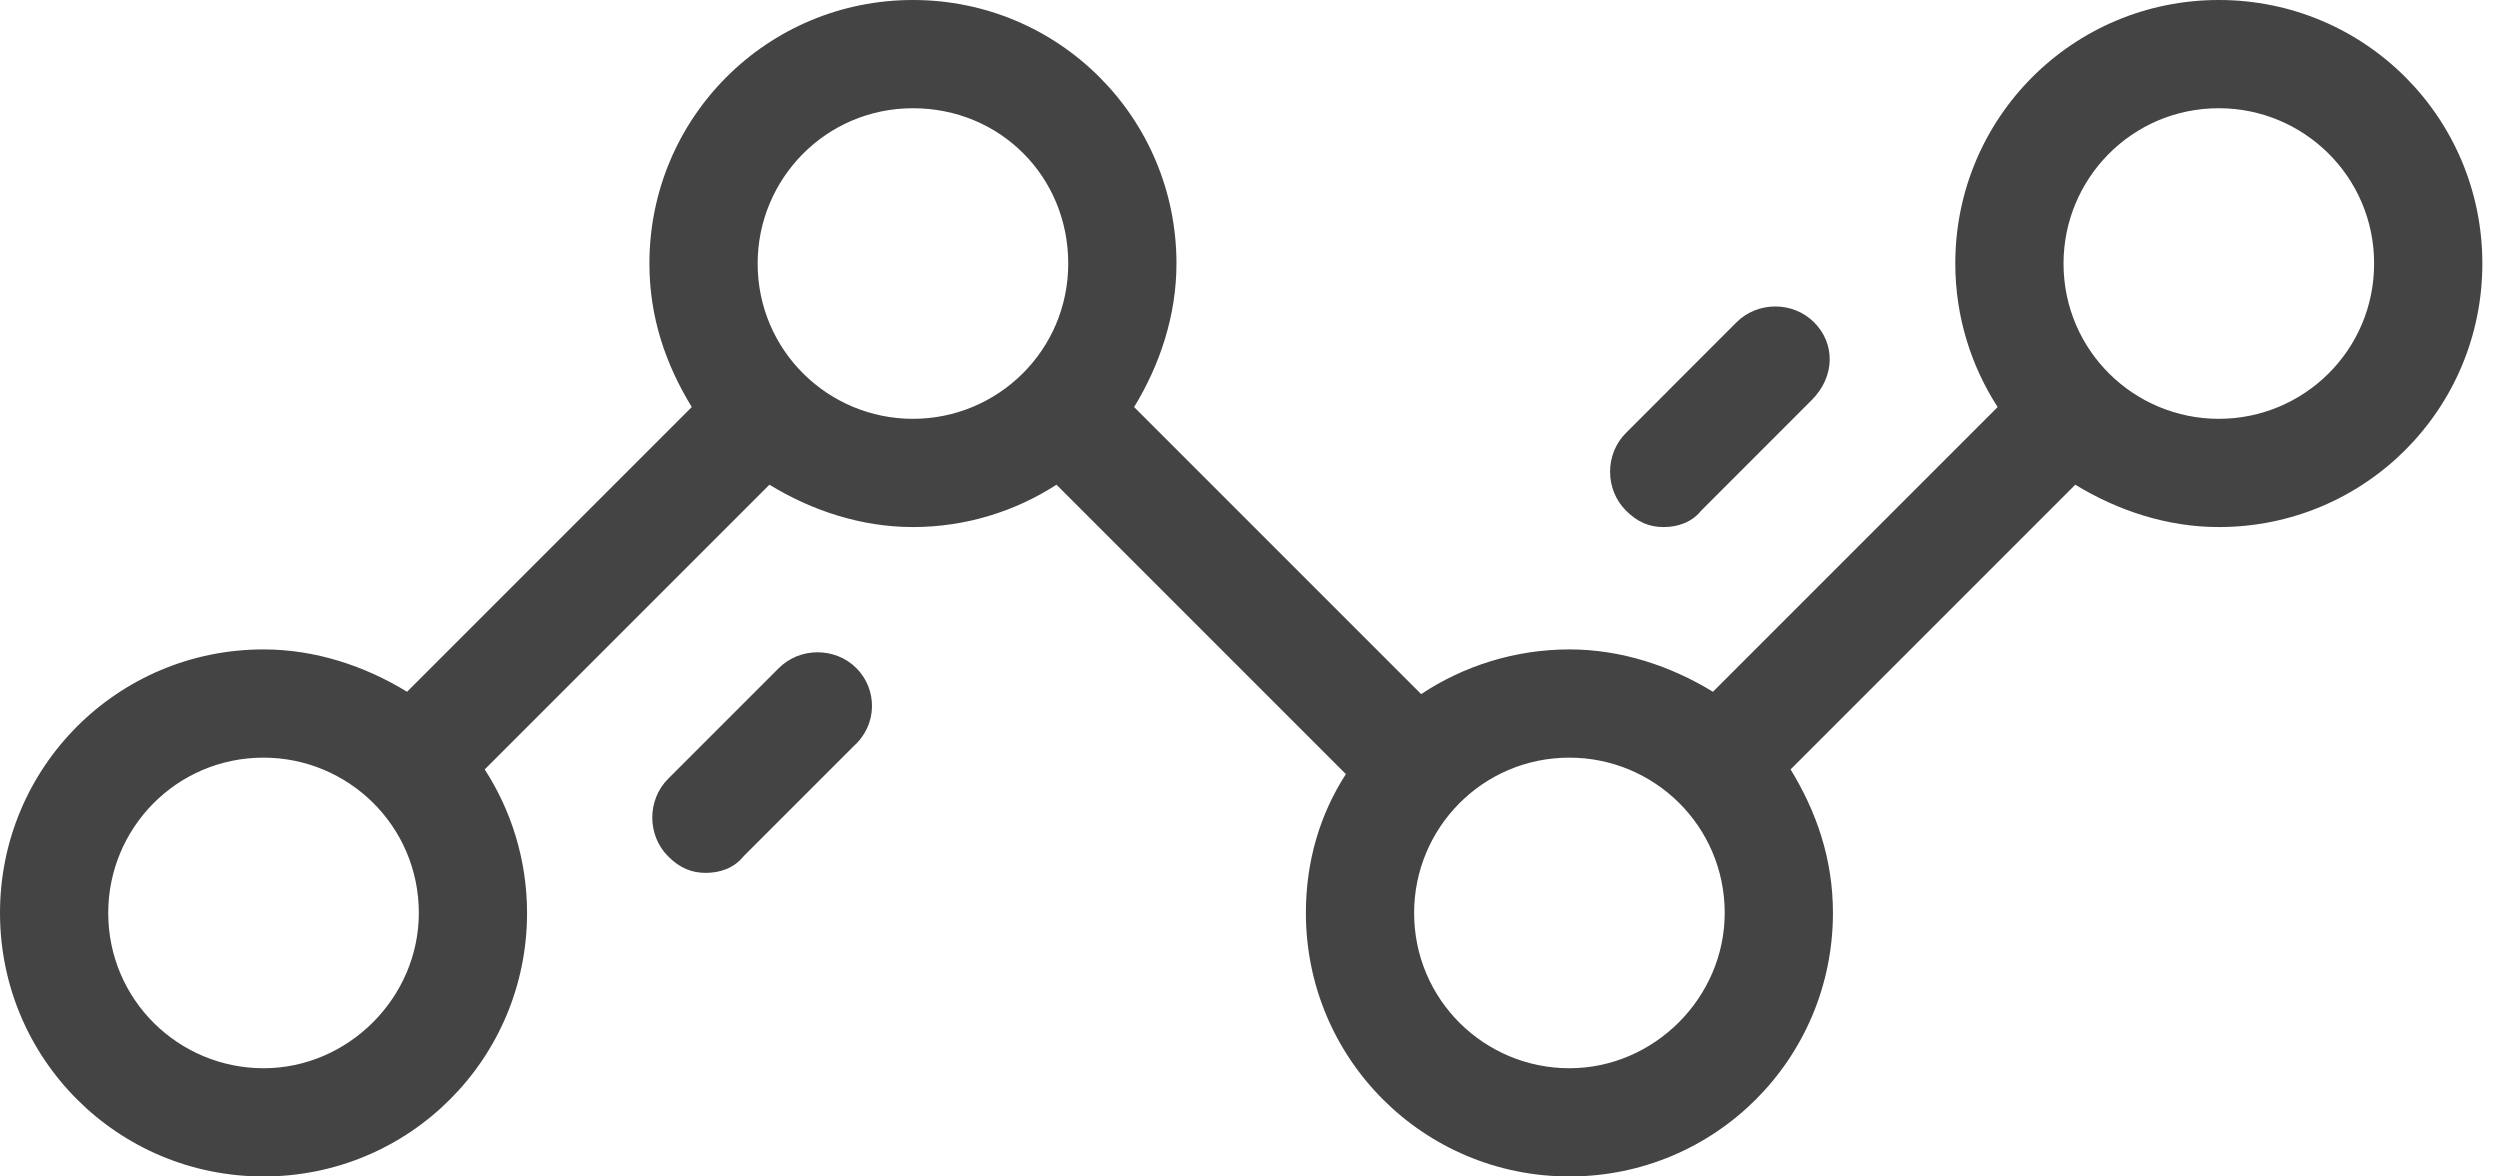 <svg width="34" height="16" viewBox="0 0 34 16" fill="none" xmlns="http://www.w3.org/2000/svg">
<path d="M30.176 0C28.192 0 26.592 1.6 26.592 3.584C26.592 4.32 26.816 4.992 27.168 5.536L23.296 9.408C22.72 9.056 22.048 8.832 21.344 8.832C20.608 8.832 19.904 9.056 19.328 9.44L15.424 5.536C15.776 4.96 16 4.288 16 3.584C16 1.6 14.4 0 12.416 0C10.432 0 8.832 1.6 8.832 3.584C8.832 4.32 9.056 4.96 9.408 5.536L5.536 9.408C4.96 9.056 4.288 8.832 3.584 8.832C1.6 8.832 0 10.432 0 12.416C0 14.4 1.6 16 3.584 16C5.568 16 7.168 14.4 7.168 12.416C7.168 11.68 6.944 11.008 6.592 10.464L10.464 6.592C11.04 6.944 11.712 7.168 12.416 7.168C13.152 7.168 13.824 6.944 14.368 6.592L18.304 10.528C17.952 11.072 17.76 11.712 17.76 12.416C17.76 14.4 19.36 16 21.344 16C23.328 16 24.928 14.4 24.928 12.416C24.928 11.68 24.704 11.04 24.352 10.464L28.224 6.592C28.8 6.944 29.472 7.168 30.176 7.168C32.16 7.168 33.76 5.568 33.76 3.584C33.76 1.6 32.16 0 30.176 0ZM3.584 14.528C2.432 14.528 1.472 13.6 1.472 12.416C1.472 11.264 2.4 10.304 3.584 10.304C4.736 10.304 5.696 11.232 5.696 12.416C5.696 13.568 4.736 14.528 3.584 14.528ZM12.416 5.696C11.264 5.696 10.304 4.768 10.304 3.584C10.304 2.432 11.232 1.472 12.416 1.472C13.6 1.472 14.528 2.4 14.528 3.584C14.528 4.768 13.568 5.696 12.416 5.696ZM21.344 14.528C20.192 14.528 19.232 13.6 19.232 12.416C19.232 11.264 20.16 10.304 21.344 10.304C22.496 10.304 23.456 11.232 23.456 12.416C23.456 13.568 22.496 14.528 21.344 14.528ZM30.176 5.696C29.024 5.696 28.064 4.768 28.064 3.584C28.064 2.432 28.992 1.472 30.176 1.472C31.328 1.472 32.288 2.4 32.288 3.584C32.288 4.768 31.328 5.696 30.176 5.696Z" fill="#444444"/>
<path d="M11.647 9.087C11.359 8.799 10.879 8.799 10.591 9.087L9.087 10.591C8.799 10.879 8.799 11.359 9.087 11.647C9.247 11.807 9.407 11.871 9.599 11.871C9.791 11.871 9.983 11.807 10.111 11.647L11.615 10.143C11.935 9.855 11.935 9.375 11.647 9.087Z" fill="#444444"/>
<path d="M24.672 4.384C24.384 4.096 23.904 4.096 23.616 4.384L22.113 5.888C21.825 6.176 21.825 6.656 22.113 6.944C22.273 7.104 22.433 7.168 22.625 7.168C22.817 7.168 23.009 7.104 23.137 6.944L24.64 5.44C24.96 5.12 24.96 4.672 24.672 4.384Z" fill="#444444"/>
</svg>
